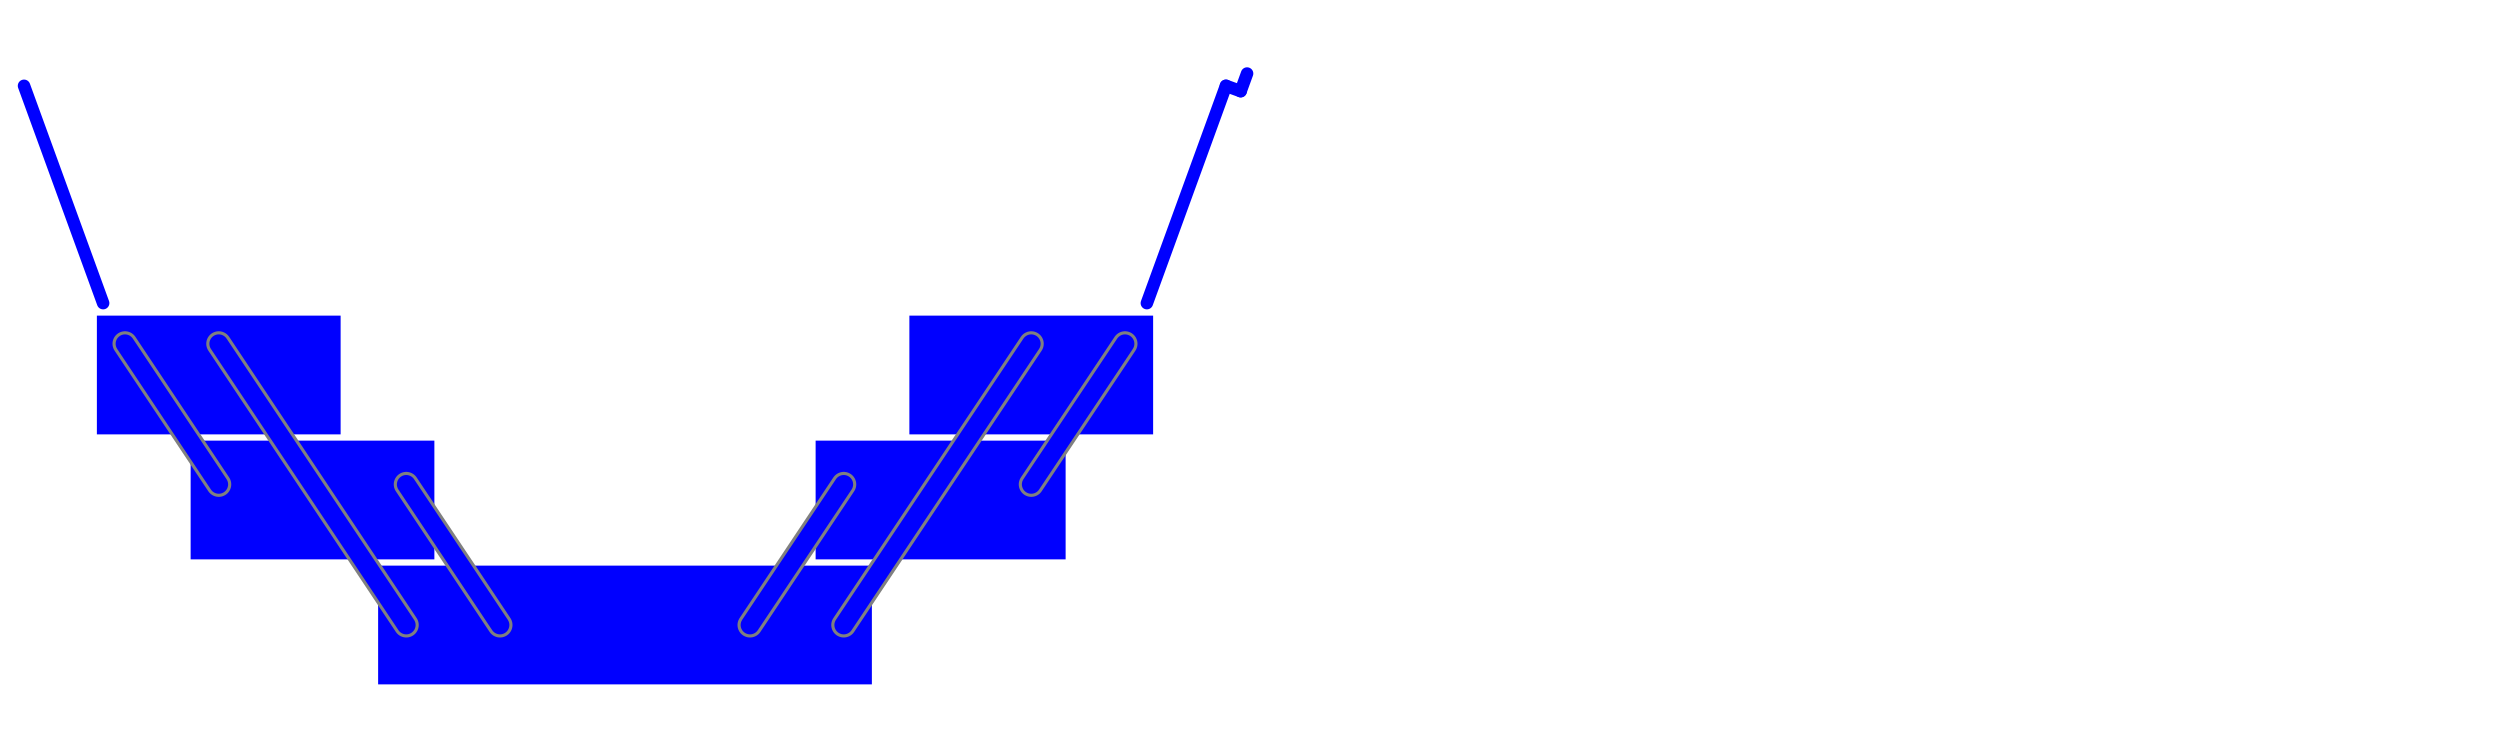 <svg width="400" height="120" viewBox="0 80 400 120" xmlns="http://www.w3.org/2000/svg">   
     <path 
         d=" 
         M 60.5 189.5 
         L 139.5 189.5
         L 139.5 170.5
         L 60.5 170.5
         L 60.5 189.5
         " 
         fill="blue"
         stroke="transparent"
         stroke-width="1"
     /> 
     <path 
         d=" 
         M 30.5 169.5 
         L 69.5 169.5
         L 69.5 150.5
         L 30.5 150.5
         L 30.5 169.5
         " 
         fill="blue"
         stroke="transparent"
         stroke-width="1"
     />
     <path 
         d=" 
         M 130.5 169.5 
         L 170.5 169.5
         L 170.5 150.5
         L 130.5 150.5
         L 130.5 169.5
         " 
         fill="blue"
         stroke="transparent"
         stroke-width="1"
     /> 
     <path 
         d=" 
         M 15.5 149.5 
         L 54.5 149.5
         L 54.5 130.5
         L 15.5 130.5
         L 15.5 149.5
         " 
         fill="blue"
         stroke="transparent"
         stroke-width="1"
     />
     <path 
         d=" 
         M 145.5 149.5 
         L 184.5 149.5
         L 184.5 130.5
         L 145.5 130.5
         L 145.5 149.5
         " 
         fill="blue"
         stroke="transparent"
         stroke-width="1"
     /> 

    <g transform="rotate(-110, 16.5, 128.5)"> 
        <line x1="16.5" y1="128.5" x2="53.5" y2="128.5" stroke="blue" stroke-width="2" stroke-linecap="round"/>
    </g>
    <g transform="rotate(110, 183.5, 128.5)"> 
        <line x1="146.5" y1="128.5" x2="183.5" y2="128.5" stroke="blue" stroke-width="2" stroke-linecap="round"/>
        <line x1="146.5" y1="128.5" x2="146.5" y2="126" stroke="blue" stroke-width="2" stroke-linecap="round"/>
        <line x1="146.5" y1="126" x2="143.5" y2="126" stroke="blue" stroke-width="2" stroke-linecap="round"/>
    </g>

    <line x1="65" y1="180" x2="35" y2="135" stroke="grey" stroke-width="4" stroke-linecap="round"/>
    <line x1="135" y1="180" x2="165" y2="135" stroke="grey" stroke-width="4" stroke-linecap="round"/>
    <line x1="65" y1="180" x2="35" y2="135" stroke="blue" stroke-width="3" stroke-linecap="round"/>
    <line x1="135" y1="180" x2="165" y2="135" stroke="blue" stroke-width="3" stroke-linecap="round"/>
    
    <line x1="35" y1="157.5" x2="20" y2="135" stroke="grey" stroke-width="4" stroke-linecap="round"/>
    <line x1="35" y1="157.5" x2="20" y2="135" stroke="blue" stroke-width="3" stroke-linecap="round"/>
    <line x1="165" y1="157.5" x2="180" y2="135" stroke="grey" stroke-width="4" stroke-linecap="round"/>
    <line x1="165" y1="157.5" x2="180" y2="135" stroke="blue" stroke-width="3" stroke-linecap="round"/>
    
    <line x1="80" y1="180" x2="65" y2="157.5" stroke="grey" stroke-width="4" stroke-linecap="round"/>
    <line x1="80" y1="180" x2="65" y2="157.5" stroke="blue" stroke-width="3" stroke-linecap="round"/>
    <line x1="120" y1="180" x2="135" y2="157.5" stroke="grey" stroke-width="4" stroke-linecap="round"/>
    <line x1="120" y1="180" x2="135" y2="157.5" stroke="blue" stroke-width="3" stroke-linecap="round"/>
</svg>
